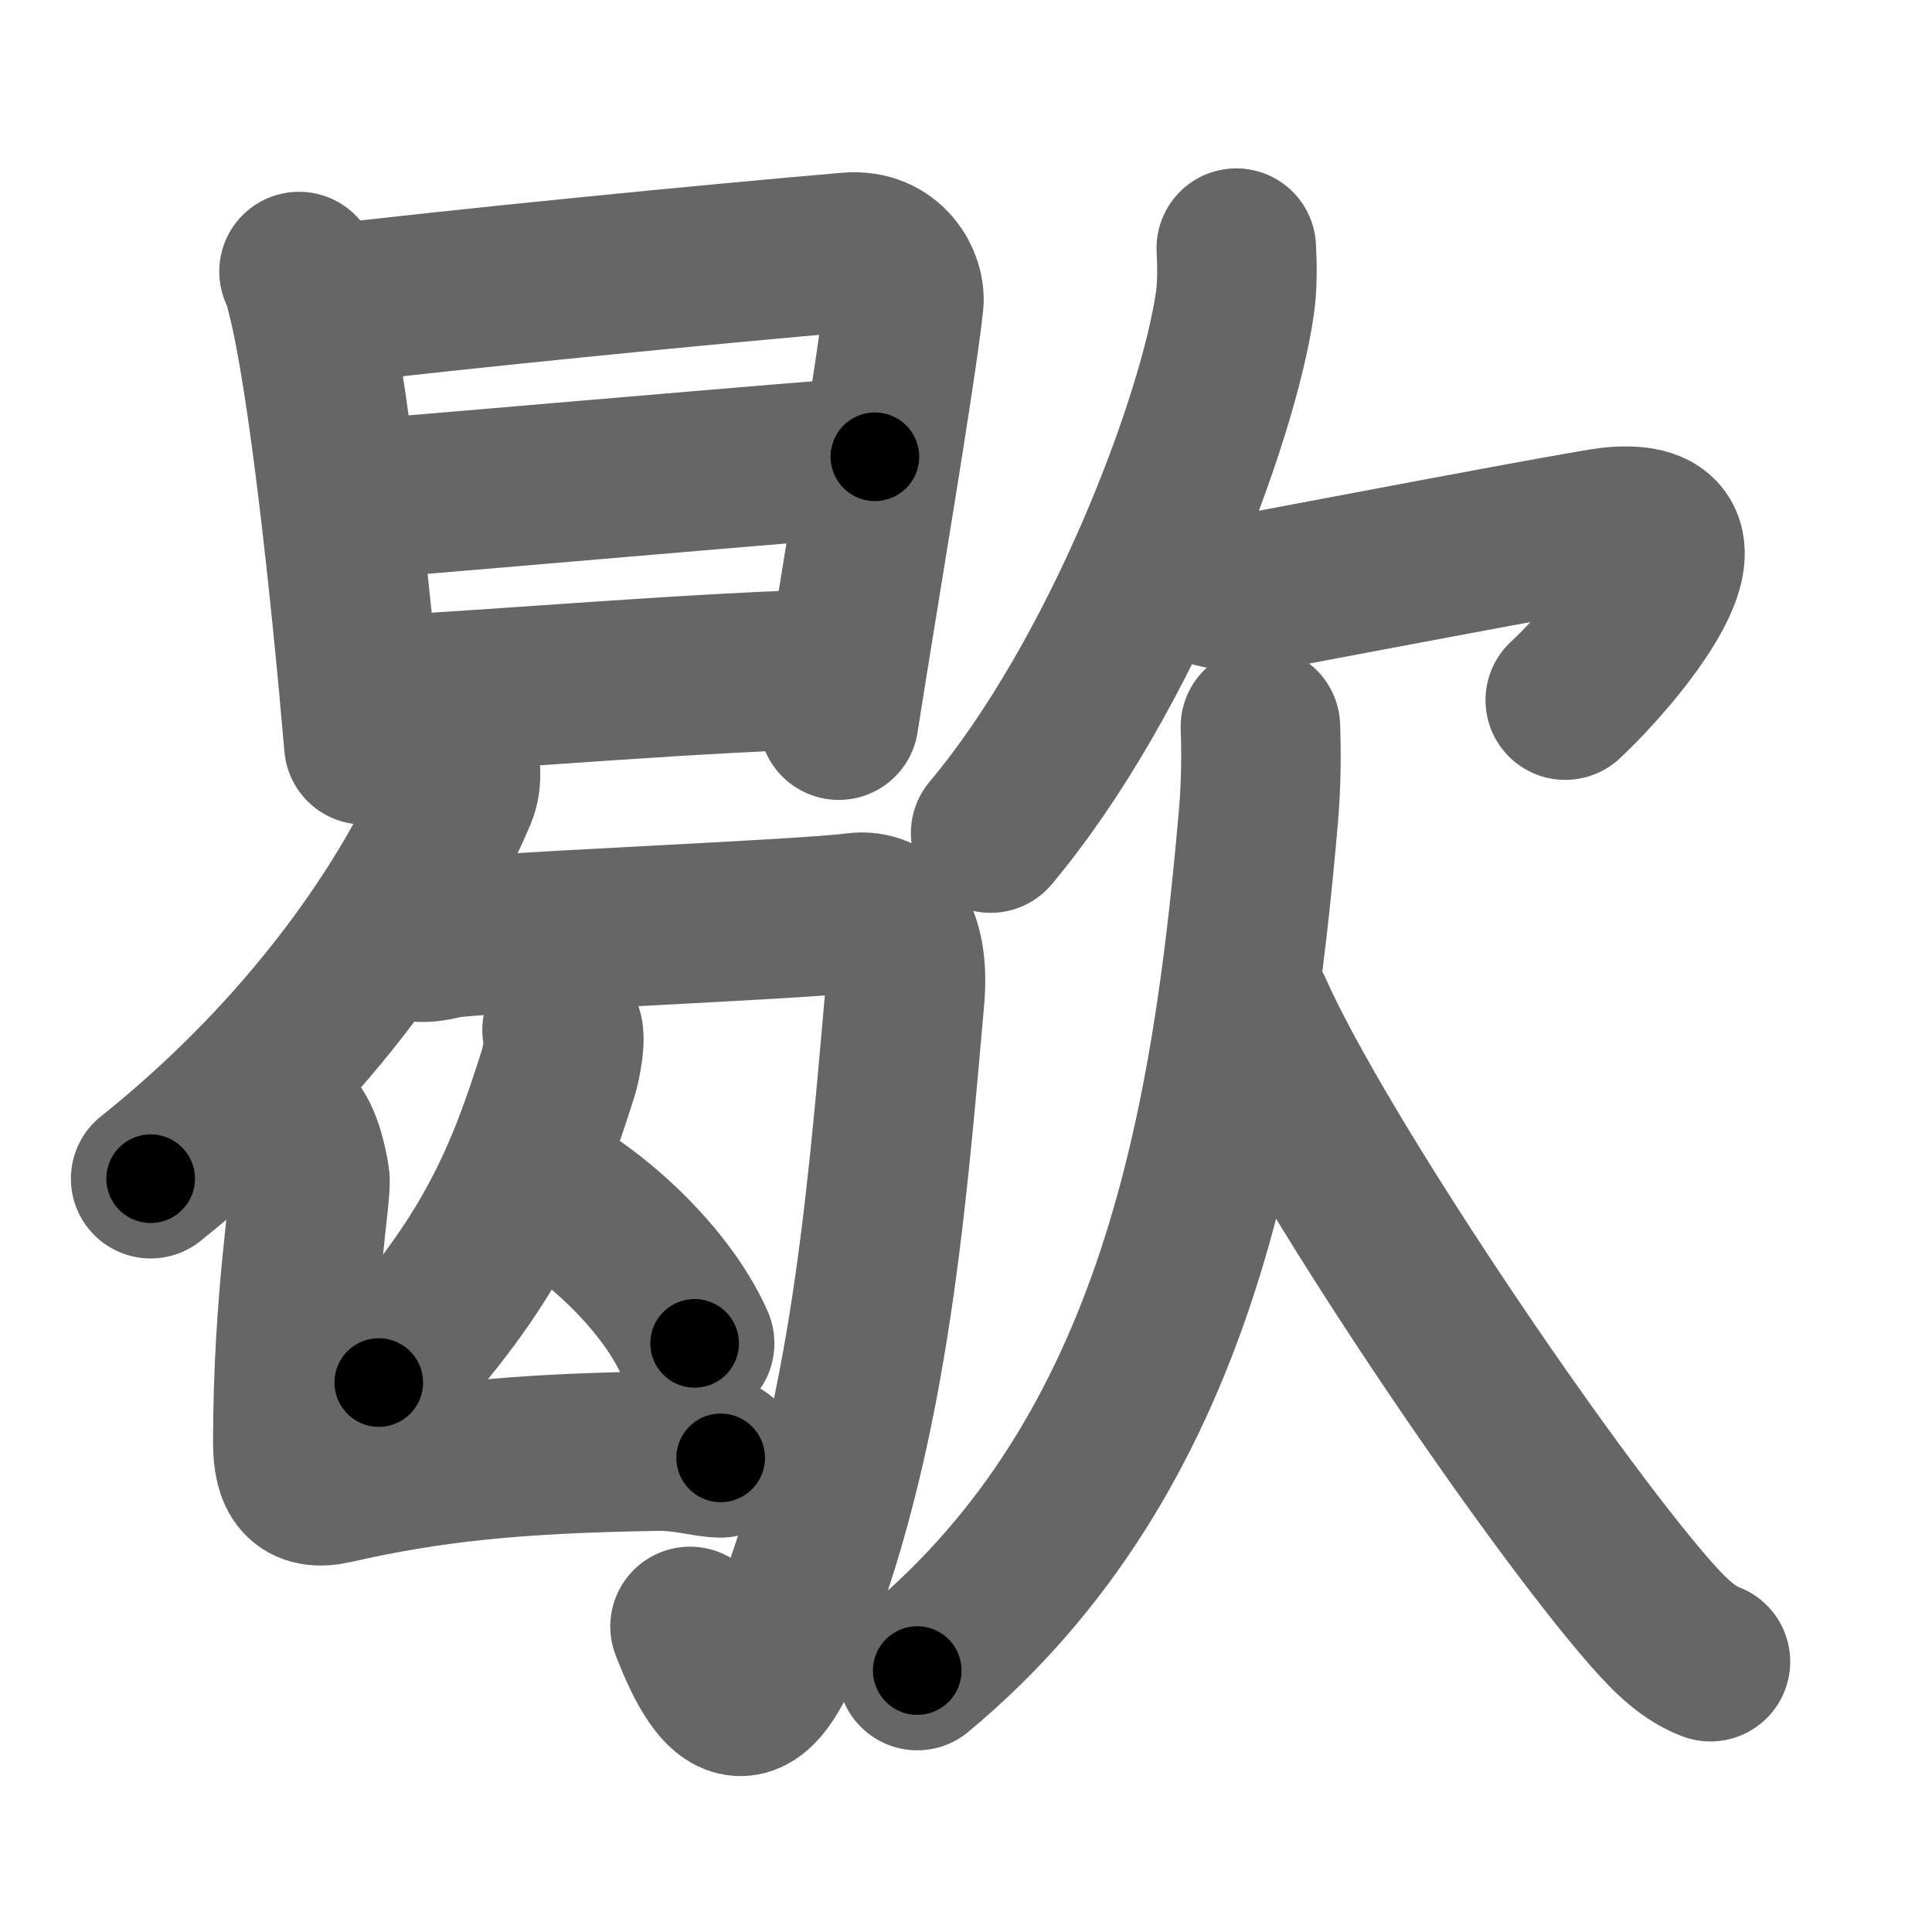 <svg xmlns="http://www.w3.org/2000/svg" width="109" height="109" viewBox="0 0 109 109" id="6b47"><g fill="none" stroke="#666" stroke-width="9" stroke-linecap="round" stroke-linejoin="round"><g><g><g><path d="M16.87,15.32c0.27,0.45,0.27,0.76,0.42,1.32c1.2,4.63,2.5,16.74,3.24,25.38" /><path d="M17.73,17.27c8.23-0.99,22.54-2.39,30.16-3.04c2.27-0.19,3.22,1.75,3.1,2.83c-0.42,3.96-2.64,16.95-3.67,23.57" /><path d="M19.45,28.24c4.72-0.35,27.52-2.37,29.91-2.47" /><path d="M20.59,39.3c8.4-0.45,18.65-1.38,27.08-1.58" /></g><g><g><g><path d="M25.89,42.48c0.05,0.57,0.23,1.5-0.1,2.27C23.35,50.56,17.8,59.07,8.5,66.5" /></g><path d="M22.08,52.65c0.73,0.5,1.76,0.67,2.93,0.33c1.17-0.33,20.34-1.09,23.26-1.49c1.81-0.25,3.08,1.32,2.77,4.84c-1.07,12.16-2.11,24.89-6.79,36.26c-1.81,4.4-3.4,4.15-5.32-0.83" /></g><g><path d="M31.71,58.12c0.26,0.3-0.04,1.86-0.22,2.44C29.67,66.28,27.87,71.11,21.37,78" /><path d="M29.75,66.54c3.42,1.5,7.78,5.48,9.44,9.25" /></g><path d="M16.31,63.51c0.65,0.46,1.04,2.07,1.17,2.99c0.12,0.83-0.96,6.72-0.96,14.87c0,1.88,0.56,2.76,2.31,2.36C24.25,82.5,29,82,37.03,81.87c1.59-0.03,2.85,0.38,3.63,0.38" /></g></g><g><g><path d="M69.75,14c0.04,0.78,0.08,2.01-0.08,3.12C68.72,23.71,63.3,38.16,55.89,47" /><path d="M67.72,32.93c0.79,0.25,2.29,0.66,3.49,0.43c1.45-0.27,18.33-3.49,19.71-3.63C97.87,29.02,91,37,88.31,39.5" /></g><g><path d="M71.11,41c0.05,1.26,0.05,3.22-0.11,5.04C69.5,63.25,66.5,82,51.75,94.25" /><path d="M70.67,57c3.59,8.14,16.56,27.3,22.46,34.03c1.25,1.42,2.19,2.26,3.37,2.72" /></g></g></g></g><g fill="none" stroke="#000" stroke-width="5" stroke-linecap="round" stroke-linejoin="round"><g><g><g><path d="M16.87,15.32c0.27,0.45,0.27,0.76,0.42,1.32c1.2,4.63,2.5,16.74,3.24,25.38" stroke-dasharray="27" stroke-dashoffset="27"><animate id="0" attributeName="stroke-dashoffset" values="27;0" dur="0.27s" fill="freeze" begin="0s;6b47.click" /></path><path d="M17.73,17.27c8.23-0.99,22.54-2.39,30.16-3.04c2.27-0.19,3.22,1.75,3.1,2.83c-0.42,3.96-2.64,16.95-3.67,23.57" stroke-dasharray="58.95" stroke-dashoffset="58.95"><animate attributeName="stroke-dashoffset" values="58.95" fill="freeze" begin="6b47.click" /><animate id="1" attributeName="stroke-dashoffset" values="58.95;0" dur="0.59s" fill="freeze" begin="0.end" /></path><path d="M19.45,28.24c4.72-0.35,27.52-2.37,29.91-2.47" stroke-dasharray="30.01" stroke-dashoffset="30.01"><animate attributeName="stroke-dashoffset" values="30.01" fill="freeze" begin="6b47.click" /><animate id="2" attributeName="stroke-dashoffset" values="30.01;0" dur="0.3s" fill="freeze" begin="1.end" /></path><path d="M20.59,39.3c8.4-0.45,18.65-1.38,27.08-1.58" stroke-dasharray="27.13" stroke-dashoffset="27.13"><animate attributeName="stroke-dashoffset" values="27.13" fill="freeze" begin="6b47.click" /><animate id="3" attributeName="stroke-dashoffset" values="27.13;0" dur="0.27s" fill="freeze" begin="2.end" /></path></g><g><g><g><path d="M25.89,42.48c0.05,0.57,0.23,1.5-0.1,2.27C23.35,50.56,17.8,59.07,8.5,66.5" stroke-dasharray="30.35" stroke-dashoffset="30.35"><animate attributeName="stroke-dashoffset" values="30.35" fill="freeze" begin="6b47.click" /><animate id="4" attributeName="stroke-dashoffset" values="30.35;0" dur="0.3s" fill="freeze" begin="3.end" /></path></g><path d="M22.08,52.65c0.73,0.5,1.76,0.67,2.93,0.33c1.17-0.33,20.34-1.09,23.26-1.49c1.81-0.25,3.08,1.32,2.77,4.84c-1.07,12.16-2.11,24.89-6.79,36.26c-1.81,4.4-3.4,4.15-5.32-0.83" stroke-dasharray="79.12" stroke-dashoffset="79.12"><animate attributeName="stroke-dashoffset" values="79.12" fill="freeze" begin="6b47.click" /><animate id="5" attributeName="stroke-dashoffset" values="79.12;0" dur="0.59s" fill="freeze" begin="4.end" /></path></g><g><path d="M31.71,58.12c0.26,0.3-0.04,1.86-0.22,2.44C29.67,66.28,27.87,71.11,21.37,78" stroke-dasharray="22.87" stroke-dashoffset="22.87"><animate attributeName="stroke-dashoffset" values="22.87" fill="freeze" begin="6b47.click" /><animate id="6" attributeName="stroke-dashoffset" values="22.87;0" dur="0.23s" fill="freeze" begin="5.end" /></path><path d="M29.75,66.54c3.42,1.5,7.78,5.48,9.44,9.25" stroke-dasharray="13.46" stroke-dashoffset="13.46"><animate attributeName="stroke-dashoffset" values="13.46" fill="freeze" begin="6b47.click" /><animate id="7" attributeName="stroke-dashoffset" values="13.46;0" dur="0.13s" fill="freeze" begin="6.end" /></path></g><path d="M16.31,63.51c0.65,0.46,1.04,2.07,1.17,2.99c0.12,0.83-0.96,6.72-0.96,14.87c0,1.88,0.56,2.76,2.31,2.36C24.25,82.5,29,82,37.03,81.87c1.59-0.03,2.85,0.38,3.63,0.38" stroke-dasharray="44.24" stroke-dashoffset="44.24"><animate attributeName="stroke-dashoffset" values="44.24" fill="freeze" begin="6b47.click" /><animate id="8" attributeName="stroke-dashoffset" values="44.24;0" dur="0.44s" fill="freeze" begin="7.end" /></path></g></g><g><g><path d="M69.75,14c0.04,0.78,0.08,2.01-0.08,3.12C68.72,23.71,63.3,38.16,55.89,47" stroke-dasharray="36.34" stroke-dashoffset="36.34"><animate attributeName="stroke-dashoffset" values="36.34" fill="freeze" begin="6b47.click" /><animate id="9" attributeName="stroke-dashoffset" values="36.34;0" dur="0.36s" fill="freeze" begin="8.end" /></path><path d="M67.72,32.93c0.79,0.25,2.29,0.66,3.49,0.43c1.45-0.27,18.33-3.49,19.71-3.63C97.87,29.02,91,37,88.31,39.5" stroke-dasharray="37.64" stroke-dashoffset="37.64"><animate attributeName="stroke-dashoffset" values="37.64" fill="freeze" begin="6b47.click" /><animate id="10" attributeName="stroke-dashoffset" values="37.64;0" dur="0.38s" fill="freeze" begin="9.end" /></path></g><g><path d="M71.11,41c0.05,1.26,0.05,3.22-0.11,5.04C69.5,63.25,66.5,82,51.75,94.25" stroke-dasharray="58.45" stroke-dashoffset="58.45"><animate attributeName="stroke-dashoffset" values="58.45" fill="freeze" begin="6b47.click" /><animate id="11" attributeName="stroke-dashoffset" values="58.45;0" dur="0.58s" fill="freeze" begin="10.end" /></path><path d="M70.67,57c3.59,8.14,16.56,27.3,22.46,34.03c1.25,1.42,2.19,2.26,3.37,2.72" stroke-dasharray="45.23" stroke-dashoffset="45.23"><animate attributeName="stroke-dashoffset" values="45.23" fill="freeze" begin="6b47.click" /><animate id="12" attributeName="stroke-dashoffset" values="45.23;0" dur="0.45s" fill="freeze" begin="11.end" /></path></g></g></g></g></svg>